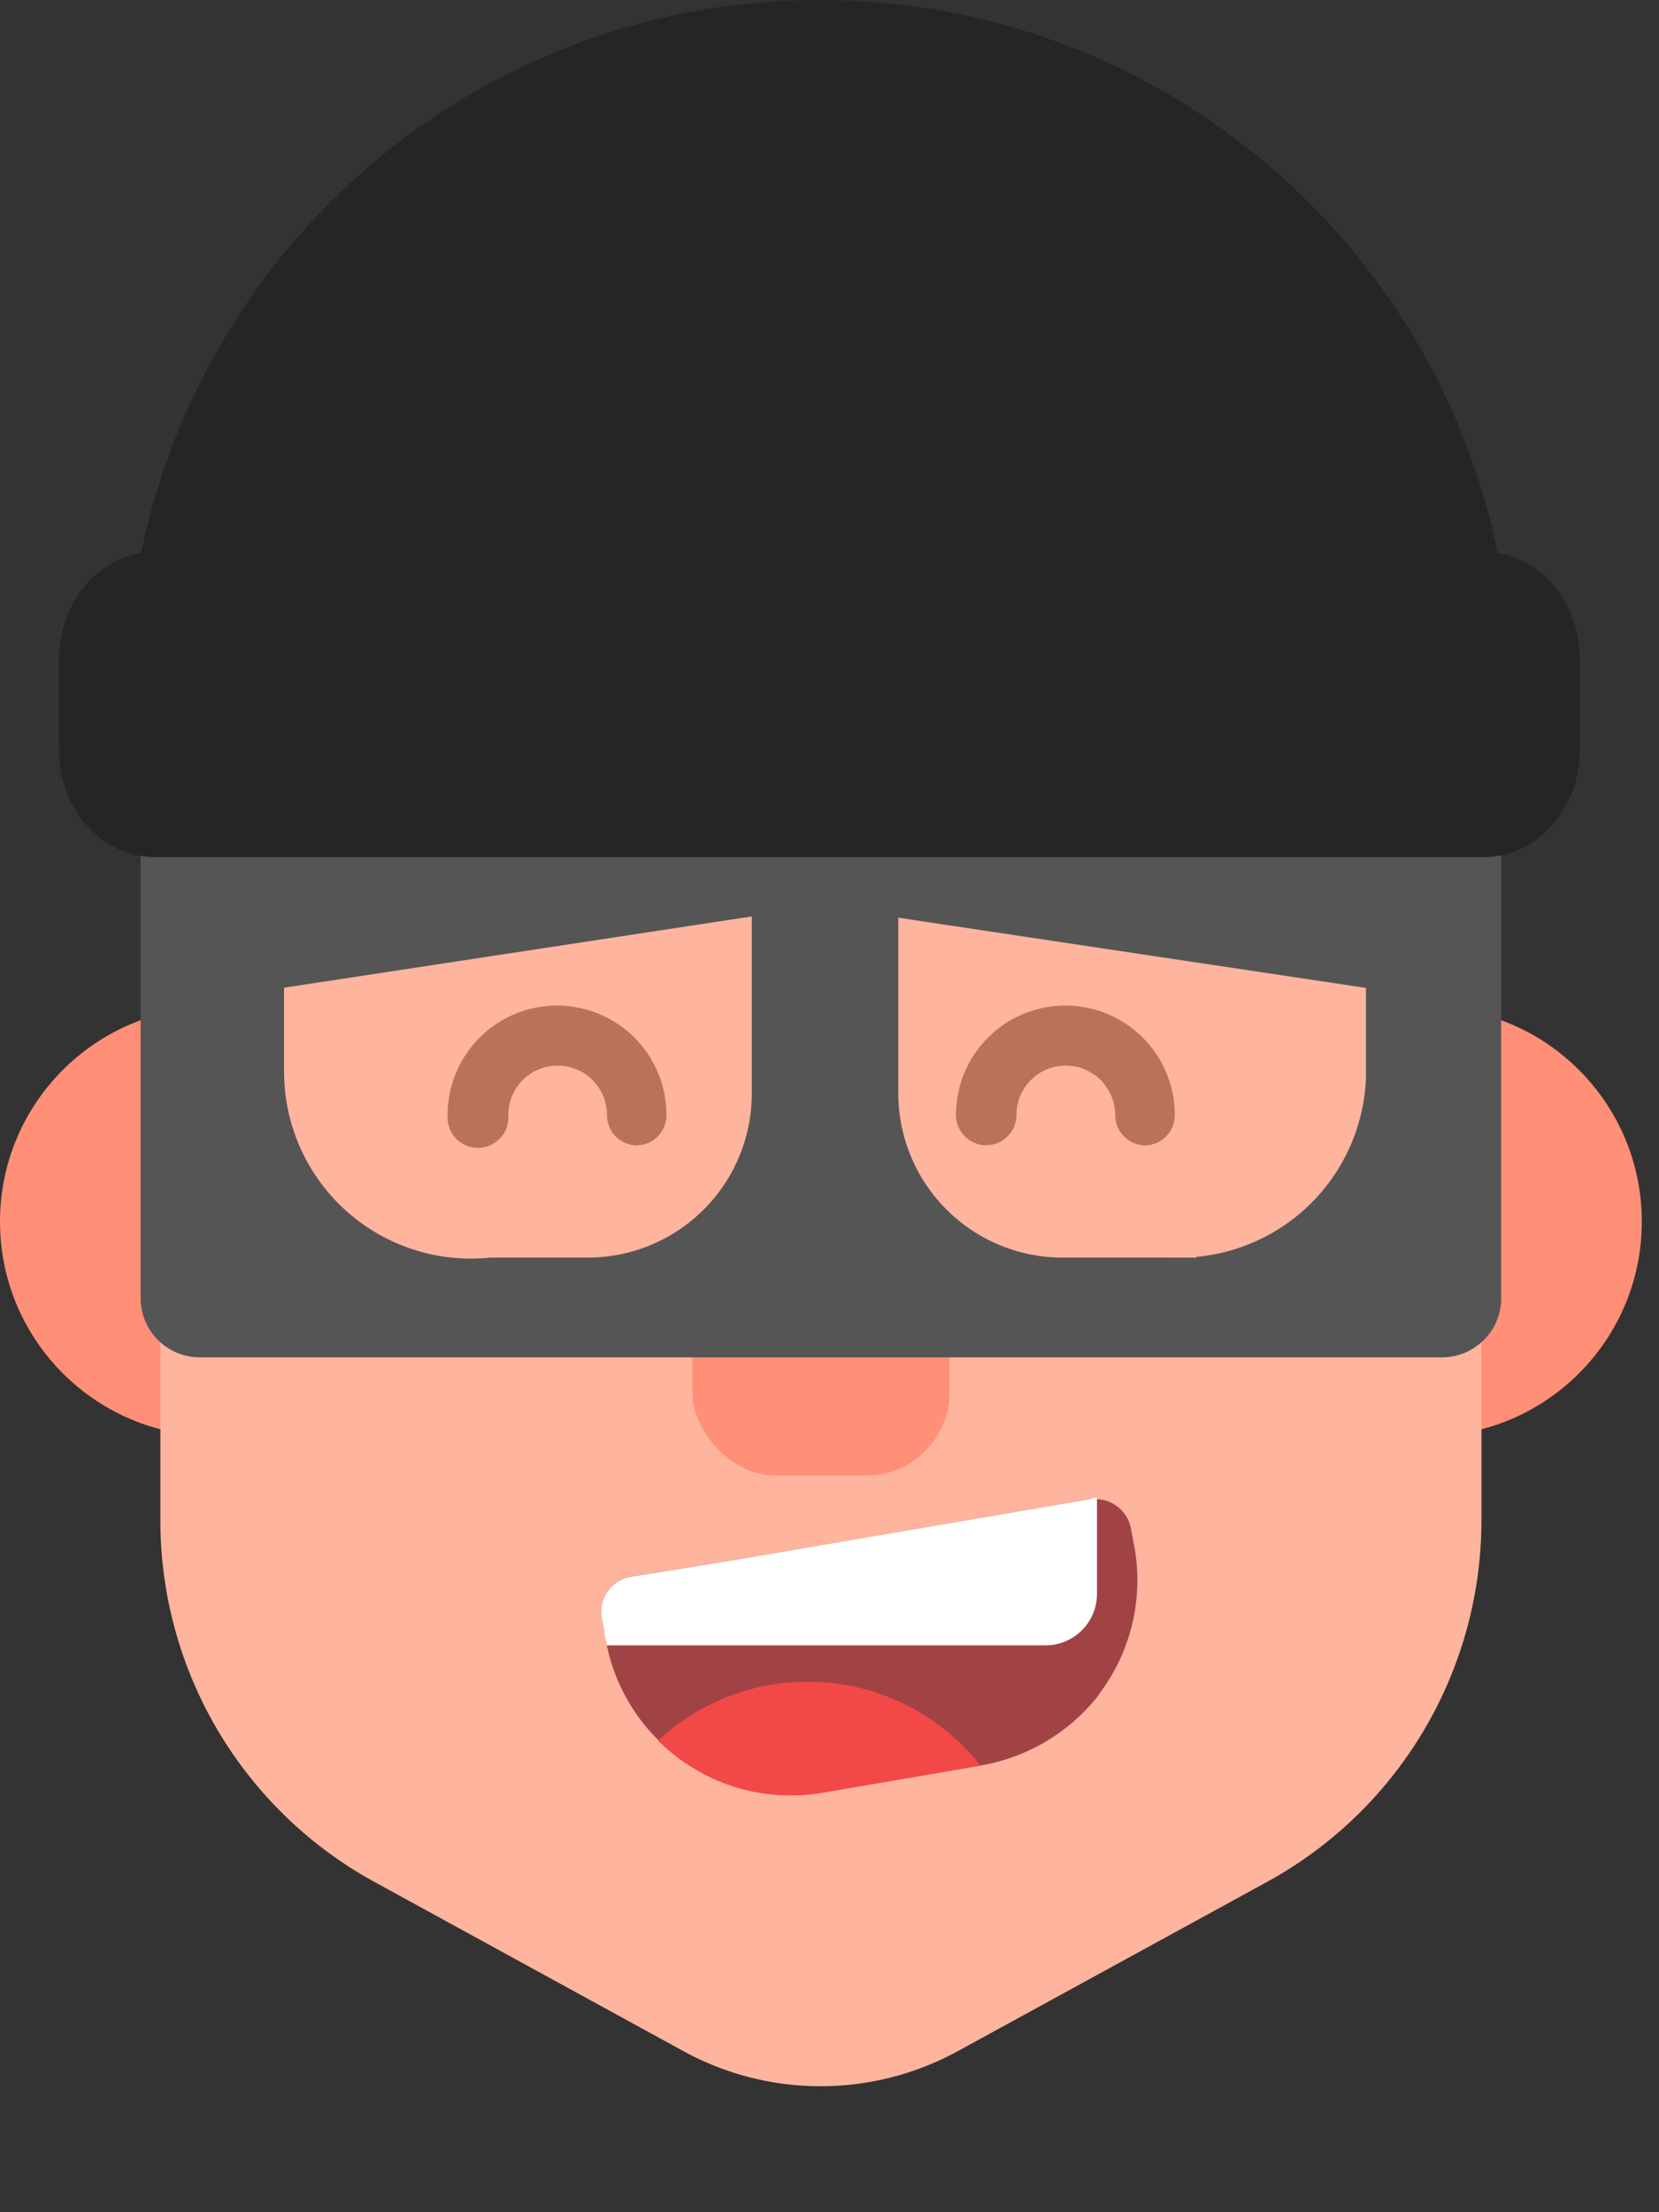 <svg viewBox="0 0 42 56" version="1.1" xmlns="http://www.w3.org/2000/svg"><rect x="0" y="0" width="42" height="56" fill="#333333" stroke="none"/><g stroke="none" stroke-width="1" fill="none" fill-rule="evenodd"><g><circle fill="#FF8F76" fill-rule="nonzero" cx="5.43" cy="30.925" r="5.43"/><circle fill="#FF8F76" fill-rule="nonzero" cx="36.135" cy="30.925" r="5.43"/><path d="M32.065 47.645l-7.83 4.285a7.235 7.235 0 0 1-6.92 0L9.49 47.645A10.43 10.43 0 0 1 4.06 38.5V19.935A16.715 16.715 0 0 1 20.785 3.22c9.232 0 16.717 7.483 16.72 16.715V38.5a10.44 10.44 0 0 1-5.44 9.145z" fill="#FFB49E" fill-rule="nonzero"/><rect fill="#FF8F76" fill-rule="nonzero" x="17.528" y="24.25" width="6.51" height="13.1" rx="2.103"/><path d="M3.56 15.11h34.445v17.75a1.5 1.5 0 0 1-1.5 1.5H5.06a1.5 1.5 0 0 1-1.5-1.5V15.11z" fill="#555"/><path d="M19.033 22.13v5.545a4.155 4.155 0 0 1-4.16 4.16h-3.38l.74-9.705h6.8z" fill="#FFB49E" fill-rule="nonzero"/><path d="M16.652 22.13v5a4.73 4.73 0 0 1-9.46 0v-5h9.46zM22.742 22.13v5.545a4.16 4.16 0 0 0 4.16 4.16h3.38l-.75-9.705h-6.79z" fill="#FFB49E" fill-rule="nonzero"/><path d="M25.127 22.26v5a4.73 4.73 0 0 0 9.455 0v-5h-9.455z" fill="#FFB49E" fill-rule="nonzero"/><path d="M16.132 28.995a.765.765 0 0 1-.765-.77 1.25 1.25 0 0 0-2.5 0 .77.77 0 1 1-1.535 0 2.77 2.77 0 1 1 5.54 0 .765.765 0 0 1-.74.77zM29.002 28.995a.77.77 0 0 1-.77-.77 1.25 1.25 0 0 0-2.5 0 .765.765 0 0 1-1.53 0 2.77 2.77 0 1 1 5.54 0 .77.77 0 0 1-.74.77z" fill="#BA725B" fill-rule="nonzero"/><path d="M6.752 25.055a1.535 1.535 0 0 1-.23-3.05l13.13-2a7.5 7.5 0 0 1 2.24 0l13.325 2a1.532 1.532 0 0 1-.455 3.03l-13.32-2a4.595 4.595 0 0 0-1.335 0l-13.125 2a1.865 1.865 0 0 1-.23.02z" fill="#555" fill-rule="nonzero"/><path d="M3.219 17.5C3.23 7.832 11.07 0 20.739 0c9.673-.006 17.52 7.828 17.532 17.5" fill="#252525" fill-rule="nonzero"/><path d="M37.568 21.697H3.922c-.645 0-1.264-.288-1.72-.799a2.883 2.883 0 0 1-.707-1.924v-2.327c.017-1.484 1.099-2.677 2.427-2.677h33.646c.645 0 1.264.287 1.72.798.455.511.71 1.204.707 1.925v2.327c-.017 1.484-1.099 2.677-2.427 2.677z" fill="#252525" fill-rule="nonzero"/><path d="M27.842 42.86a1.06 1.06 0 0 1-.1.14 4.825 4.825 0 0 1-2.905 1.69l-4 .685a4.745 4.745 0 0 1-4.165-1.32 4.715 4.715 0 0 1-1.31-2.41c0-.06 0-.12-.035-.18l-.03-.22-.055-.3a.9.9 0 0 1 .74-1.04l2.55-.405 9.055-1.55a.92.92 0 0 1 .165 0 .91.91 0 0 1 .88.75l.095.5a4.77 4.77 0 0 1-.885 3.66z" fill="#A14344" fill-rule="nonzero"/><path d="M27.772 37.91v2.435c0 .719-.58 1.302-1.3 1.305H15.357c0-.06 0-.12-.035-.18l-.03-.22-.055-.3a.9.9 0 0 1 .74-1.04l2.555-.41 9.055-1.55a.92.92 0 0 1 .185-.04z" fill="#FFF" fill-rule="nonzero"/><path d="M24.827 44.695l-4 .685a4.745 4.745 0 0 1-4.165-1.32 5.56 5.56 0 0 1 8.16.635h.005z" fill="#F34848" fill-rule="nonzero"/></g></g></svg>